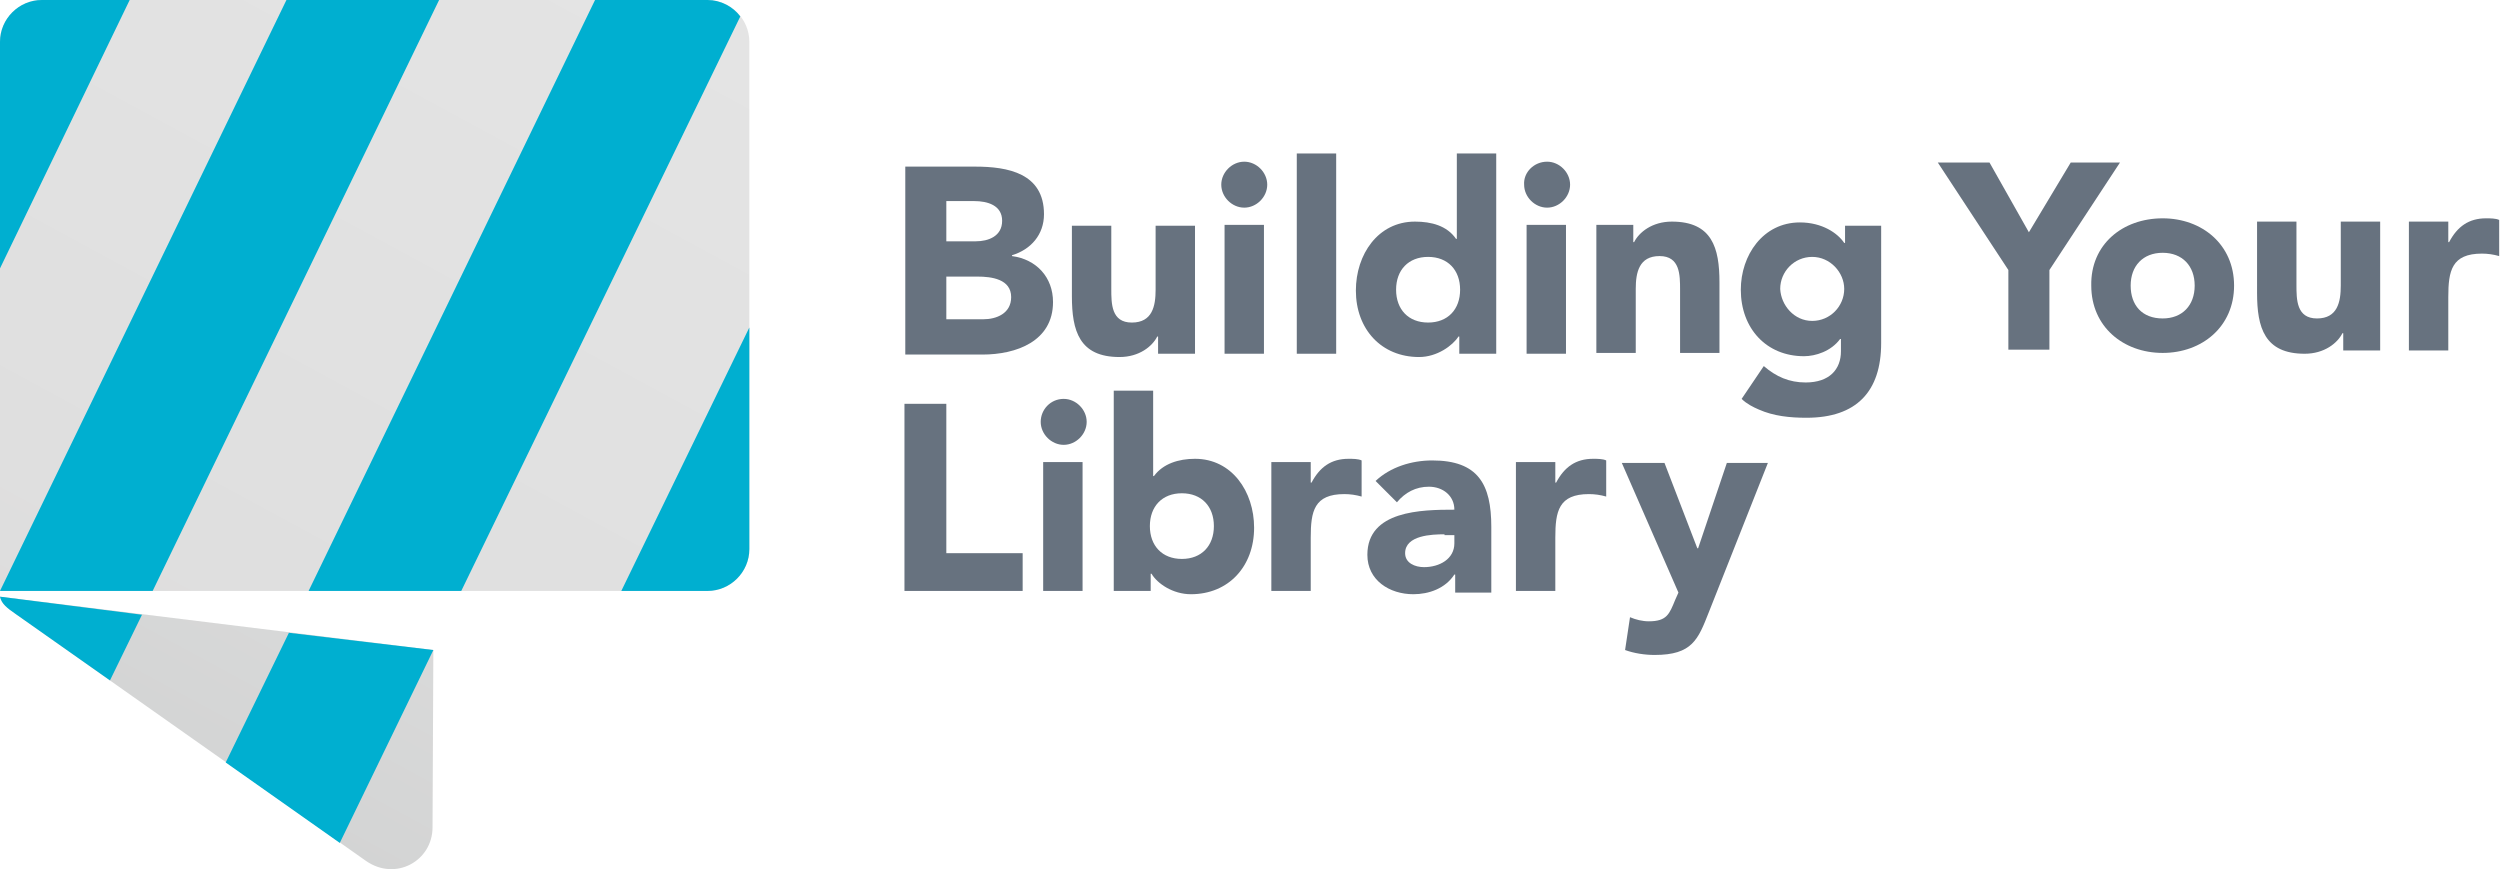 <?xml version="1.0" encoding="utf-8"?>
<!-- Generator: Adobe Illustrator 19.1.0, SVG Export Plug-In . SVG Version: 6.00 Build 0)  -->
<svg version="1.1" id="Layer_1" xmlns="http://www.w3.org/2000/svg" xmlns:xlink="http://www.w3.org/1999/xlink" x="0px" y="0px"
	 viewBox="0 0 304.6 105.9" style="enable-background:new 0 0 304.6 105.9;" xml:space="preserve">
<style type="text/css">
	.st0{fill:url(#SVGID_1_);}
	.st1{fill:url(#SVGID_2_);}
	.st2{fill:#00AFD0;}
	.st3{fill:#67727F;}
</style>
<g>
	<g>
		<g>
			<linearGradient id="SVGID_1_" gradientUnits="userSpaceOnUse" x1="76.463" y1="-4.84" x2="18.297" y2="102.367">
				<stop  offset="0" style="stop-color:#E4E4E4"/>
				<stop  offset="0.467" style="stop-color:#DFDFDF"/>
				<stop  offset="1" style="stop-color:#D1D2D2"/>
			</linearGradient>
			<path class="st0" d="M0,72.7c0.2,0.9,0.9,1.4,1.9,2.1l42.7,30.1c3.6,2.5,8.1,0,8.1-4.1l0.1-21.6L0,72.7z"/>
			<linearGradient id="SVGID_2_" gradientUnits="userSpaceOnUse" x1="69.782" y1="-8.464" x2="11.617" y2="98.743">
				<stop  offset="0" style="stop-color:#E4E4E4"/>
				<stop  offset="0.727" style="stop-color:#DFDFDF"/>
				<stop  offset="1" style="stop-color:#DCDBDB"/>
			</linearGradient>
			<path class="st1" d="M86.2,0H5.1C2.3,0,0,2.3,0,5.1V72h86.2c2.8,0,5.1-2.3,5.1-5.1V5.1C91.3,2.3,89,0,86.2,0z"/>
		</g>
		<polygon class="st2" points="41.4,102.7 52.8,79.2 35.2,77.1 27.5,92.9 		"/>
		<path class="st2" d="M0,72.7c0.2,0.9,0.9,1.4,1.9,2.1l11.5,8.1l3.9-8L0,72.7z"/>
		<path class="st2" d="M91.3,39.9L75.7,72h10.5c2.8,0,5.1-2.3,5.1-5.1V39.9z"/>
		<path class="st2" d="M15.8,0H5.1C2.3,0,0,2.3,0,5.1v27.6L15.8,0z"/>
		<path class="st2" d="M37.6,72h18.6L90.2,2c-0.9-1.2-2.4-2-4-2H72.5L37.6,72z"/>
		<polygon class="st2" points="34.9,0 0,72 0,72 18.6,72 53.5,0 		"/>
		<g>
			<path class="st3" d="M110.3,20.3h8.5c4,0,8.4,0.8,8.4,5.8c0,2.5-1.6,4.3-3.9,5v0.1c3,0.4,5,2.6,5,5.6c0,4.8-4.5,6.4-8.6,6.4h-9.4
				V20.3z M115.3,29.4h3.6c1.5,0,3.2-0.6,3.2-2.5c0-1.9-1.8-2.4-3.4-2.4h-3.4V29.4z M115.3,38.9h4.5c1.6,0,3.4-0.7,3.4-2.7
				c0-2.2-2.4-2.5-4.1-2.5h-3.8V38.9z"/>
			<path class="st3" d="M145.7,43.1h-4.6V41H141c-0.6,1.2-2.2,2.5-4.6,2.5c-4.9,0-5.8-3.2-5.8-7.4v-8.6h4.8v7.7c0,1.8,0,4.1,2.5,4.1
				c2.5,0,2.9-2,2.9-4v-7.8h4.8V43.1z"/>
			<path class="st3" d="M151.6,19.7c1.5,0,2.8,1.3,2.8,2.8c0,1.5-1.3,2.8-2.8,2.8s-2.8-1.3-2.8-2.8C148.8,21,150.1,19.7,151.6,19.7z
				 M149.2,27.4h4.8v15.7h-4.8V27.4z"/>
			<path class="st3" d="M158,18.7h4.8v24.4H158V18.7z"/>
			<path class="st3" d="M182.3,43.1h-4.5v-2.1h-0.1c-0.7,1.1-2.6,2.5-4.8,2.5c-4.6,0-7.7-3.4-7.7-8.1c0-4.4,2.7-8.4,7.2-8.4
				c2,0,3.9,0.5,5,2.1h0.1V18.7h4.8V43.1z M174,31.3c-2.4,0-3.9,1.6-3.9,4c0,2.4,1.5,4,3.9,4c2.4,0,3.9-1.6,3.9-4
				C177.9,32.9,176.4,31.3,174,31.3z"/>
			<path class="st3" d="M188.5,19.7c1.5,0,2.8,1.3,2.8,2.8c0,1.5-1.3,2.8-2.8,2.8s-2.8-1.3-2.8-2.8C185.6,21,186.9,19.7,188.5,19.7z
				 M186,27.4h4.8v15.7H186V27.4z"/>
			<path class="st3" d="M194.4,27.4h4.6v2.1h0.1c0.6-1.2,2.2-2.5,4.6-2.5c4.9,0,5.8,3.2,5.8,7.4v8.6h-4.8v-7.7c0-1.8,0-4.1-2.5-4.1
				c-2.5,0-2.9,2-2.9,4v7.8h-4.8V27.4z"/>
			<path class="st3" d="M229.2,41.8c0,5.9-3,9.1-9.1,9.1c-2,0-4-0.2-5.8-1c-0.7-0.3-1.5-0.7-2.1-1.3l2.7-4c1.5,1.3,3.1,2,5.1,2
				c2.9,0,4.3-1.6,4.3-3.8v-1.5h-0.1c-1.1,1.5-3,2.1-4.4,2.1c-4.6,0-7.7-3.4-7.7-8.1c0-4.2,2.7-8.2,7.2-8.2c2.7,0,4.6,1.3,5.4,2.5
				h0.1v-2.1h4.4V41.8z M220.8,39.1c2.2,0,3.9-1.8,3.9-3.9c0-2-1.7-3.9-3.9-3.9c-2.2,0-3.9,1.8-3.9,3.9
				C217,37.2,218.6,39.1,220.8,39.1z"/>
			<path class="st3" d="M244.7,32.9l-8.6-13.1h6.3l4.8,8.5l5.1-8.5h6l-8.6,13.1v9.7h-5V32.9z"/>
			<path class="st3" d="M263.5,26.6c4.8,0,8.7,3.2,8.7,8.2c0,5-3.9,8.2-8.7,8.2c-4.8,0-8.7-3.2-8.7-8.2
				C254.7,29.8,258.6,26.6,263.5,26.6z M263.5,38.8c2.4,0,3.9-1.6,3.9-4c0-2.4-1.5-4-3.9-4c-2.4,0-3.9,1.6-3.9,4
				C259.6,37.2,261,38.8,263.5,38.8z"/>
			<path class="st3" d="M290.1,42.7h-4.6v-2.1h-0.1c-0.6,1.2-2.2,2.5-4.6,2.5c-4.9,0-5.8-3.2-5.8-7.4V27h4.8v7.7
				c0,1.8,0,4.1,2.5,4.1c2.5,0,2.9-2,2.9-4V27h4.8V42.7z"/>
			<path class="st3" d="M293.5,27h4.8v2.5h0.1c1-1.9,2.4-2.9,4.5-2.9c0.5,0,1.2,0,1.6,0.2v4.4c-0.7-0.2-1.4-0.3-2.1-0.3
				c-3.7,0-4.1,2.1-4.1,5.3v6.5h-4.8V27z"/>
			<g>
				<path class="st3" d="M110.3,49.2h5v18.2h9.3V72h-14.4V49.2z"/>
				<path class="st3" d="M129.6,48.6c1.5,0,2.8,1.3,2.8,2.8s-1.3,2.8-2.8,2.8c-1.5,0-2.8-1.3-2.8-2.8S128,48.6,129.6,48.6z
					 M127.1,56.3h4.8V72h-4.8V56.3z"/>
				<path class="st3" d="M135.7,47.6h4.8V58h0.1c1.1-1.5,3-2.1,5-2.1c4.5,0,7.2,4,7.2,8.4c0,4.7-3.1,8.1-7.7,8.1
					c-2.2,0-4.1-1.3-4.8-2.5h-0.1V72h-4.5V47.6z M144,68.1c2.4,0,3.9-1.6,3.9-4c0-2.4-1.5-4-3.9-4c-2.4,0-3.9,1.6-3.9,4
					C140.1,66.5,141.6,68.1,144,68.1z"/>
				<path class="st3" d="M154.9,56.3h4.8v2.5h0.1c1-1.9,2.4-2.9,4.5-2.9c0.5,0,1.2,0,1.6,0.2v4.4c-0.7-0.2-1.4-0.3-2.1-0.3
					c-3.7,0-4.1,2.1-4.1,5.3V72h-4.8V56.3z"/>
				<path class="st3" d="M177.2,70L177.2,70c-1.1,1.7-3.1,2.4-5,2.4c-2.9,0-5.6-1.7-5.6-4.8c0-5.4,6.6-5.5,10.6-5.5
					c0-1.7-1.4-2.8-3.1-2.8c-1.6,0-2.9,0.7-3.9,1.9l-2.6-2.6c1.8-1.7,4.4-2.5,6.9-2.5c5.6,0,7.2,2.9,7.2,8.1v8h-4.4V70z M176,65.1
					c-1.5,0-4.8,0.1-4.8,2.3c0,1.2,1.2,1.7,2.3,1.7c1.9,0,3.7-1,3.7-2.9v-1H176z"/>
				<path class="st3" d="M184.7,56.3h4.8v2.5h0.1c1-1.9,2.4-2.9,4.5-2.9c0.5,0,1.2,0,1.6,0.2v4.4c-0.7-0.2-1.4-0.3-2.1-0.3
					c-3.7,0-4.1,2.1-4.1,5.3V72h-4.8V56.3z"/>
				<path class="st3" d="M208.2,74.6c-1.3,3.3-2,5.2-6.6,5.2c-1.2,0-2.5-0.2-3.6-0.6l0.6-4c0.7,0.3,1.5,0.5,2.3,0.5
					c2.2,0,2.5-0.9,3.2-2.6l0.4-0.9l-6.9-15.8h5.2l4,10.4h0.1l3.5-10.4h5L208.2,74.6z"/>
			</g>
		</g>
	</g>
</g>
</svg>
